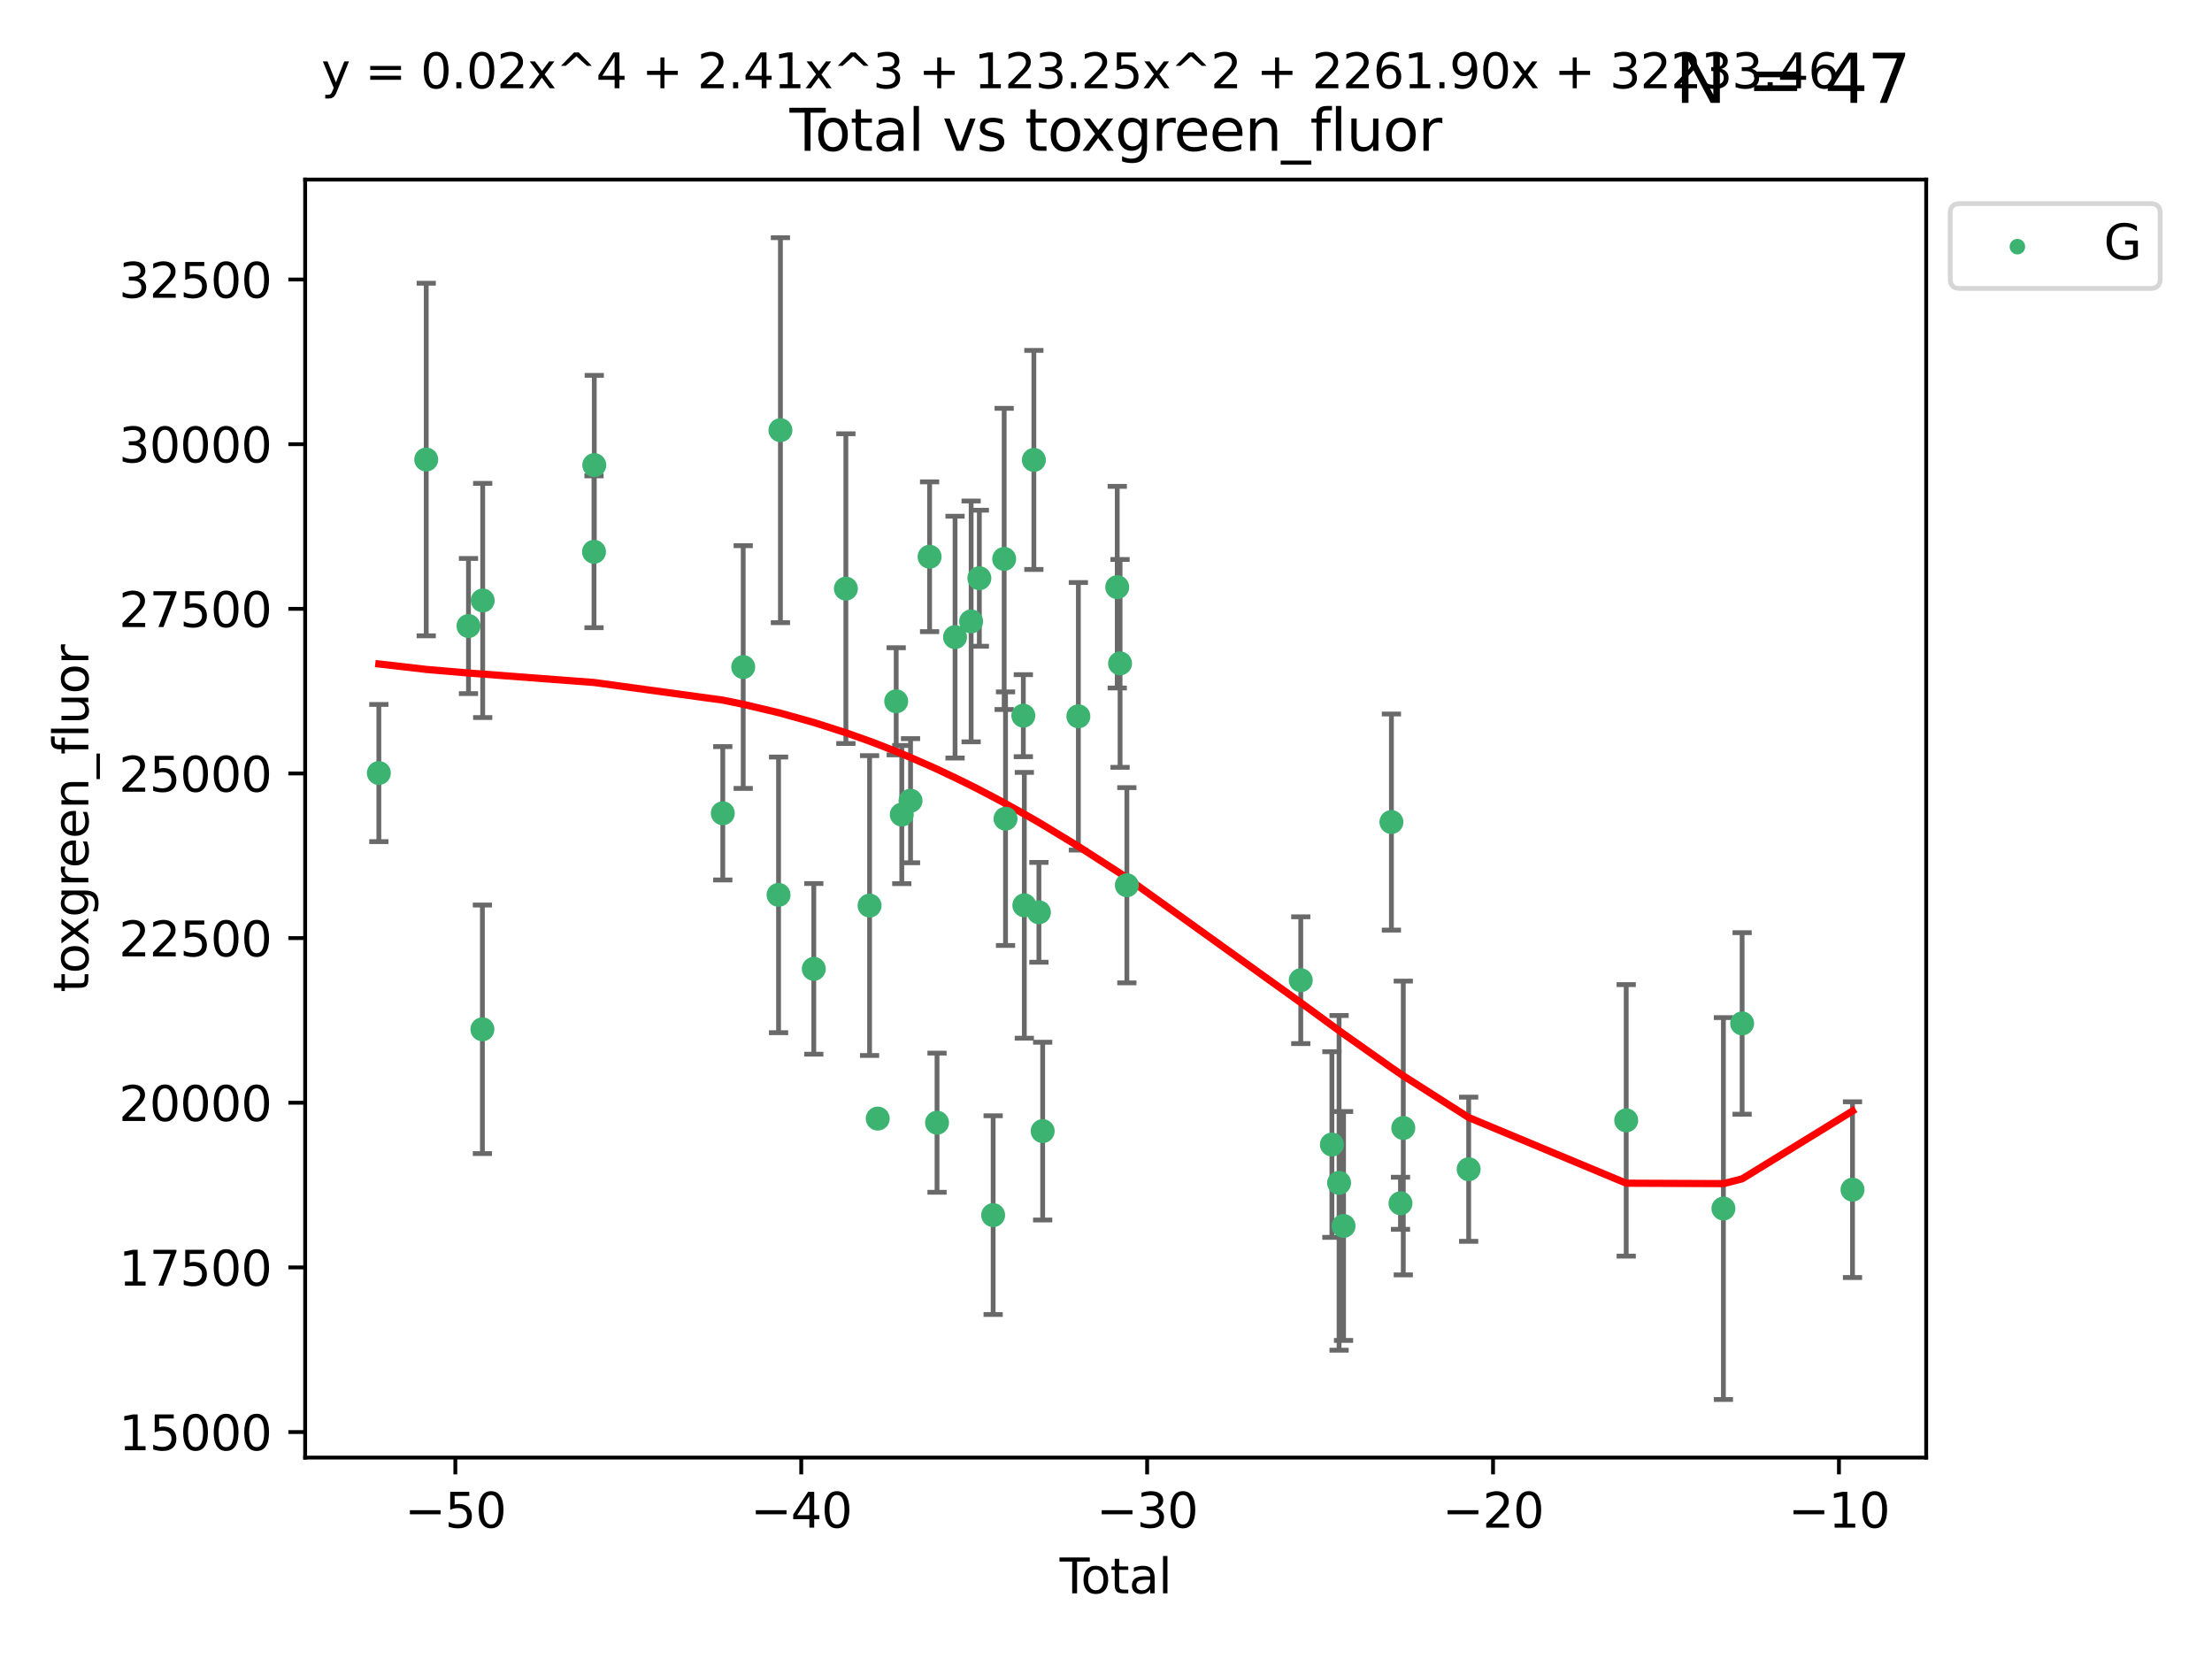<?xml version="1.0" encoding="utf-8" standalone="no"?>
<!DOCTYPE svg PUBLIC "-//W3C//DTD SVG 1.1//EN"
  "http://www.w3.org/Graphics/SVG/1.1/DTD/svg11.dtd">
<svg xmlns:xlink="http://www.w3.org/1999/xlink" width="460.8pt" height="345.6pt" viewBox="0 0 460.8 345.6" xmlns="http://www.w3.org/2000/svg" version="1.1">
 <defs>
  <style type="text/css">*{stroke-linejoin: round; stroke-linecap: butt}</style>
 </defs>
 <g id="figure_1">
  <g id="patch_1">
   <path d="M 0 345.6 
L 460.8 345.6 
L 460.8 0 
L 0 0 
z
" style="fill: #ffffff"/>
  </g>
  <g id="axes_1">
   <g id="patch_2">
    <path d="M 63.571 303.64 
L 401.26 303.64 
L 401.26 37.411 
L 63.571 37.411 
z
" style="fill: #ffffff"/>
   </g>
   <g id="PathCollection_1">
    <defs>
     <path id="ma50ea8149f" d="M 0 1.118 
C 0.297 1.118 0.581 1 0.791 0.791 
C 1 0.581 1.118 0.297 1.118 0 
C 1.118 -0.297 1 -0.581 0.791 -0.791 
C 0.581 -1 0.297 -1.118 0 -1.118 
C -0.297 -1.118 -0.581 -1 -0.791 -0.791 
C -1 -0.581 -1.118 -0.297 -1.118 0 
C -1.118 0.297 -1 0.581 -0.791 0.791 
C -0.581 1 -0.297 1.118 0 1.118 
z
" style="stroke: #3cb371"/>
    </defs>
    <g clip-path="url(#p96211903e9)">
     <use xlink:href="#ma50ea8149f" x="78.921" y="161.037" style="fill: #3cb371; stroke: #3cb371"/>
     <use xlink:href="#ma50ea8149f" x="88.792" y="95.728" style="fill: #3cb371; stroke: #3cb371"/>
     <use xlink:href="#ma50ea8149f" x="97.592" y="130.414" style="fill: #3cb371; stroke: #3cb371"/>
     <use xlink:href="#ma50ea8149f" x="100.493" y="214.422" style="fill: #3cb371; stroke: #3cb371"/>
     <use xlink:href="#ma50ea8149f" x="100.557" y="125.086" style="fill: #3cb371; stroke: #3cb371"/>
     <use xlink:href="#ma50ea8149f" x="123.743" y="114.948" style="fill: #3cb371; stroke: #3cb371"/>
     <use xlink:href="#ma50ea8149f" x="123.799" y="96.886" style="fill: #3cb371; stroke: #3cb371"/>
     <use xlink:href="#ma50ea8149f" x="150.568" y="169.42" style="fill: #3cb371; stroke: #3cb371"/>
     <use xlink:href="#ma50ea8149f" x="154.824" y="138.957" style="fill: #3cb371; stroke: #3cb371"/>
     <use xlink:href="#ma50ea8149f" x="162.188" y="186.414" style="fill: #3cb371; stroke: #3cb371"/>
     <use xlink:href="#ma50ea8149f" x="162.577" y="89.613" style="fill: #3cb371; stroke: #3cb371"/>
     <use xlink:href="#ma50ea8149f" x="169.529" y="201.831" style="fill: #3cb371; stroke: #3cb371"/>
     <use xlink:href="#ma50ea8149f" x="176.212" y="122.621" style="fill: #3cb371; stroke: #3cb371"/>
     <use xlink:href="#ma50ea8149f" x="181.15" y="188.647" style="fill: #3cb371; stroke: #3cb371"/>
     <use xlink:href="#ma50ea8149f" x="182.848" y="233.022" style="fill: #3cb371; stroke: #3cb371"/>
     <use xlink:href="#ma50ea8149f" x="186.695" y="146.093" style="fill: #3cb371; stroke: #3cb371"/>
     <use xlink:href="#ma50ea8149f" x="187.859" y="169.688" style="fill: #3cb371; stroke: #3cb371"/>
     <use xlink:href="#ma50ea8149f" x="189.682" y="166.801" style="fill: #3cb371; stroke: #3cb371"/>
     <use xlink:href="#ma50ea8149f" x="193.651" y="115.98" style="fill: #3cb371; stroke: #3cb371"/>
     <use xlink:href="#ma50ea8149f" x="195.201" y="233.877" style="fill: #3cb371; stroke: #3cb371"/>
     <use xlink:href="#ma50ea8149f" x="198.955" y="132.725" style="fill: #3cb371; stroke: #3cb371"/>
     <use xlink:href="#ma50ea8149f" x="202.304" y="129.453" style="fill: #3cb371; stroke: #3cb371"/>
     <use xlink:href="#ma50ea8149f" x="204.017" y="120.452" style="fill: #3cb371; stroke: #3cb371"/>
     <use xlink:href="#ma50ea8149f" x="206.891" y="253.132" style="fill: #3cb371; stroke: #3cb371"/>
     <use xlink:href="#ma50ea8149f" x="209.187" y="116.43" style="fill: #3cb371; stroke: #3cb371"/>
     <use xlink:href="#ma50ea8149f" x="209.47" y="170.547" style="fill: #3cb371; stroke: #3cb371"/>
     <use xlink:href="#ma50ea8149f" x="213.179" y="149.088" style="fill: #3cb371; stroke: #3cb371"/>
     <use xlink:href="#ma50ea8149f" x="213.387" y="188.593" style="fill: #3cb371; stroke: #3cb371"/>
     <use xlink:href="#ma50ea8149f" x="215.374" y="95.812" style="fill: #3cb371; stroke: #3cb371"/>
     <use xlink:href="#ma50ea8149f" x="216.424" y="190.052" style="fill: #3cb371; stroke: #3cb371"/>
     <use xlink:href="#ma50ea8149f" x="217.208" y="235.63" style="fill: #3cb371; stroke: #3cb371"/>
     <use xlink:href="#ma50ea8149f" x="224.644" y="149.22" style="fill: #3cb371; stroke: #3cb371"/>
     <use xlink:href="#ma50ea8149f" x="232.742" y="122.319" style="fill: #3cb371; stroke: #3cb371"/>
     <use xlink:href="#ma50ea8149f" x="233.33" y="138.197" style="fill: #3cb371; stroke: #3cb371"/>
     <use xlink:href="#ma50ea8149f" x="234.746" y="184.414" style="fill: #3cb371; stroke: #3cb371"/>
     <use xlink:href="#ma50ea8149f" x="270.973" y="204.194" style="fill: #3cb371; stroke: #3cb371"/>
     <use xlink:href="#ma50ea8149f" x="277.458" y="238.427" style="fill: #3cb371; stroke: #3cb371"/>
     <use xlink:href="#ma50ea8149f" x="278.954" y="246.413" style="fill: #3cb371; stroke: #3cb371"/>
     <use xlink:href="#ma50ea8149f" x="279.886" y="255.388" style="fill: #3cb371; stroke: #3cb371"/>
     <use xlink:href="#ma50ea8149f" x="289.857" y="171.247" style="fill: #3cb371; stroke: #3cb371"/>
     <use xlink:href="#ma50ea8149f" x="291.748" y="250.665" style="fill: #3cb371; stroke: #3cb371"/>
     <use xlink:href="#ma50ea8149f" x="292.33" y="234.981" style="fill: #3cb371; stroke: #3cb371"/>
     <use xlink:href="#ma50ea8149f" x="305.95" y="243.574" style="fill: #3cb371; stroke: #3cb371"/>
     <use xlink:href="#ma50ea8149f" x="338.77" y="233.391" style="fill: #3cb371; stroke: #3cb371"/>
     <use xlink:href="#ma50ea8149f" x="359.018" y="251.761" style="fill: #3cb371; stroke: #3cb371"/>
     <use xlink:href="#ma50ea8149f" x="362.916" y="213.198" style="fill: #3cb371; stroke: #3cb371"/>
     <use xlink:href="#ma50ea8149f" x="385.911" y="247.827" style="fill: #3cb371; stroke: #3cb371"/>
    </g>
   </g>
   <g id="matplotlib.axis_1">
    <g id="xtick_1">
     <g id="line2d_1">
      <defs>
       <path id="md82f33d989" d="M 0 0 
L 0 3.5 
" style="stroke: #000000; stroke-width: 0.8"/>
      </defs>
      <g>
       <use xlink:href="#md82f33d989" x="94.856" y="303.64" style="stroke: #000000; stroke-width: 0.8"/>
      </g>
     </g>
     <g id="text_1">
      <!-- −50 -->
      <g transform="translate(84.304 318.238)scale(0.1 -0.1)">
       <defs>
        <path id="DejaVuSans-2212" d="M 678 2272 
L 4684 2272 
L 4684 1741 
L 678 1741 
L 678 2272 
z
" transform="scale(0.016)"/>
        <path id="DejaVuSans-35" d="M 691 4666 
L 3169 4666 
L 3169 4134 
L 1269 4134 
L 1269 2991 
Q 1406 3038 1543 3061 
Q 1681 3084 1819 3084 
Q 2600 3084 3056 2656 
Q 3513 2228 3513 1497 
Q 3513 744 3044 326 
Q 2575 -91 1722 -91 
Q 1428 -91 1123 -41 
Q 819 9 494 109 
L 494 744 
Q 775 591 1075 516 
Q 1375 441 1709 441 
Q 2250 441 2565 725 
Q 2881 1009 2881 1497 
Q 2881 1984 2565 2268 
Q 2250 2553 1709 2553 
Q 1456 2553 1204 2497 
Q 953 2441 691 2322 
L 691 4666 
z
" transform="scale(0.016)"/>
        <path id="DejaVuSans-30" d="M 2034 4250 
Q 1547 4250 1301 3770 
Q 1056 3291 1056 2328 
Q 1056 1369 1301 889 
Q 1547 409 2034 409 
Q 2525 409 2770 889 
Q 3016 1369 3016 2328 
Q 3016 3291 2770 3770 
Q 2525 4250 2034 4250 
z
M 2034 4750 
Q 2819 4750 3233 4129 
Q 3647 3509 3647 2328 
Q 3647 1150 3233 529 
Q 2819 -91 2034 -91 
Q 1250 -91 836 529 
Q 422 1150 422 2328 
Q 422 3509 836 4129 
Q 1250 4750 2034 4750 
z
" transform="scale(0.016)"/>
       </defs>
       <use xlink:href="#DejaVuSans-2212"/>
       <use xlink:href="#DejaVuSans-35" x="83.789"/>
       <use xlink:href="#DejaVuSans-30" x="147.412"/>
      </g>
     </g>
    </g>
    <g id="xtick_2">
     <g id="line2d_2">
      <g>
       <use xlink:href="#md82f33d989" x="166.914" y="303.64" style="stroke: #000000; stroke-width: 0.8"/>
      </g>
     </g>
     <g id="text_2">
      <!-- −40 -->
      <g transform="translate(156.361 318.238)scale(0.1 -0.1)">
       <defs>
        <path id="DejaVuSans-34" d="M 2419 4116 
L 825 1625 
L 2419 1625 
L 2419 4116 
z
M 2253 4666 
L 3047 4666 
L 3047 1625 
L 3713 1625 
L 3713 1100 
L 3047 1100 
L 3047 0 
L 2419 0 
L 2419 1100 
L 313 1100 
L 313 1709 
L 2253 4666 
z
" transform="scale(0.016)"/>
       </defs>
       <use xlink:href="#DejaVuSans-2212"/>
       <use xlink:href="#DejaVuSans-34" x="83.789"/>
       <use xlink:href="#DejaVuSans-30" x="147.412"/>
      </g>
     </g>
    </g>
    <g id="xtick_3">
     <g id="line2d_3">
      <g>
       <use xlink:href="#md82f33d989" x="238.971" y="303.64" style="stroke: #000000; stroke-width: 0.8"/>
      </g>
     </g>
     <g id="text_3">
      <!-- −30 -->
      <g transform="translate(228.419 318.238)scale(0.1 -0.1)">
       <defs>
        <path id="DejaVuSans-33" d="M 2597 2516 
Q 3050 2419 3304 2112 
Q 3559 1806 3559 1356 
Q 3559 666 3084 287 
Q 2609 -91 1734 -91 
Q 1441 -91 1130 -33 
Q 819 25 488 141 
L 488 750 
Q 750 597 1062 519 
Q 1375 441 1716 441 
Q 2309 441 2620 675 
Q 2931 909 2931 1356 
Q 2931 1769 2642 2001 
Q 2353 2234 1838 2234 
L 1294 2234 
L 1294 2753 
L 1863 2753 
Q 2328 2753 2575 2939 
Q 2822 3125 2822 3475 
Q 2822 3834 2567 4026 
Q 2313 4219 1838 4219 
Q 1578 4219 1281 4162 
Q 984 4106 628 3988 
L 628 4550 
Q 988 4650 1302 4700 
Q 1616 4750 1894 4750 
Q 2613 4750 3031 4423 
Q 3450 4097 3450 3541 
Q 3450 3153 3228 2886 
Q 3006 2619 2597 2516 
z
" transform="scale(0.016)"/>
       </defs>
       <use xlink:href="#DejaVuSans-2212"/>
       <use xlink:href="#DejaVuSans-33" x="83.789"/>
       <use xlink:href="#DejaVuSans-30" x="147.412"/>
      </g>
     </g>
    </g>
    <g id="xtick_4">
     <g id="line2d_4">
      <g>
       <use xlink:href="#md82f33d989" x="311.029" y="303.64" style="stroke: #000000; stroke-width: 0.8"/>
      </g>
     </g>
     <g id="text_4">
      <!-- −20 -->
      <g transform="translate(300.476 318.238)scale(0.1 -0.1)">
       <defs>
        <path id="DejaVuSans-32" d="M 1228 531 
L 3431 531 
L 3431 0 
L 469 0 
L 469 531 
Q 828 903 1448 1529 
Q 2069 2156 2228 2338 
Q 2531 2678 2651 2914 
Q 2772 3150 2772 3378 
Q 2772 3750 2511 3984 
Q 2250 4219 1831 4219 
Q 1534 4219 1204 4116 
Q 875 4013 500 3803 
L 500 4441 
Q 881 4594 1212 4672 
Q 1544 4750 1819 4750 
Q 2544 4750 2975 4387 
Q 3406 4025 3406 3419 
Q 3406 3131 3298 2873 
Q 3191 2616 2906 2266 
Q 2828 2175 2409 1742 
Q 1991 1309 1228 531 
z
" transform="scale(0.016)"/>
       </defs>
       <use xlink:href="#DejaVuSans-2212"/>
       <use xlink:href="#DejaVuSans-32" x="83.789"/>
       <use xlink:href="#DejaVuSans-30" x="147.412"/>
      </g>
     </g>
    </g>
    <g id="xtick_5">
     <g id="line2d_5">
      <g>
       <use xlink:href="#md82f33d989" x="383.086" y="303.64" style="stroke: #000000; stroke-width: 0.8"/>
      </g>
     </g>
     <g id="text_5">
      <!-- −10 -->
      <g transform="translate(372.534 318.238)scale(0.1 -0.1)">
       <defs>
        <path id="DejaVuSans-31" d="M 794 531 
L 1825 531 
L 1825 4091 
L 703 3866 
L 703 4441 
L 1819 4666 
L 2450 4666 
L 2450 531 
L 3481 531 
L 3481 0 
L 794 0 
L 794 531 
z
" transform="scale(0.016)"/>
       </defs>
       <use xlink:href="#DejaVuSans-2212"/>
       <use xlink:href="#DejaVuSans-31" x="83.789"/>
       <use xlink:href="#DejaVuSans-30" x="147.412"/>
      </g>
     </g>
    </g>
    <g id="text_6">
     <!-- Total -->
     <g transform="translate(220.739 331.917)scale(0.1 -0.1)">
      <defs>
       <path id="DejaVuSans-54" d="M -19 4666 
L 3928 4666 
L 3928 4134 
L 2272 4134 
L 2272 0 
L 1638 0 
L 1638 4134 
L -19 4134 
L -19 4666 
z
" transform="scale(0.016)"/>
       <path id="DejaVuSans-6f" d="M 1959 3097 
Q 1497 3097 1228 2736 
Q 959 2375 959 1747 
Q 959 1119 1226 758 
Q 1494 397 1959 397 
Q 2419 397 2687 759 
Q 2956 1122 2956 1747 
Q 2956 2369 2687 2733 
Q 2419 3097 1959 3097 
z
M 1959 3584 
Q 2709 3584 3137 3096 
Q 3566 2609 3566 1747 
Q 3566 888 3137 398 
Q 2709 -91 1959 -91 
Q 1206 -91 779 398 
Q 353 888 353 1747 
Q 353 2609 779 3096 
Q 1206 3584 1959 3584 
z
" transform="scale(0.016)"/>
       <path id="DejaVuSans-74" d="M 1172 4494 
L 1172 3500 
L 2356 3500 
L 2356 3053 
L 1172 3053 
L 1172 1153 
Q 1172 725 1289 603 
Q 1406 481 1766 481 
L 2356 481 
L 2356 0 
L 1766 0 
Q 1100 0 847 248 
Q 594 497 594 1153 
L 594 3053 
L 172 3053 
L 172 3500 
L 594 3500 
L 594 4494 
L 1172 4494 
z
" transform="scale(0.016)"/>
       <path id="DejaVuSans-61" d="M 2194 1759 
Q 1497 1759 1228 1600 
Q 959 1441 959 1056 
Q 959 750 1161 570 
Q 1363 391 1709 391 
Q 2188 391 2477 730 
Q 2766 1069 2766 1631 
L 2766 1759 
L 2194 1759 
z
M 3341 1997 
L 3341 0 
L 2766 0 
L 2766 531 
Q 2569 213 2275 61 
Q 1981 -91 1556 -91 
Q 1019 -91 701 211 
Q 384 513 384 1019 
Q 384 1609 779 1909 
Q 1175 2209 1959 2209 
L 2766 2209 
L 2766 2266 
Q 2766 2663 2505 2880 
Q 2244 3097 1772 3097 
Q 1472 3097 1187 3025 
Q 903 2953 641 2809 
L 641 3341 
Q 956 3463 1253 3523 
Q 1550 3584 1831 3584 
Q 2591 3584 2966 3190 
Q 3341 2797 3341 1997 
z
" transform="scale(0.016)"/>
       <path id="DejaVuSans-6c" d="M 603 4863 
L 1178 4863 
L 1178 0 
L 603 0 
L 603 4863 
z
" transform="scale(0.016)"/>
      </defs>
      <use xlink:href="#DejaVuSans-54"/>
      <use xlink:href="#DejaVuSans-6f" x="44.084"/>
      <use xlink:href="#DejaVuSans-74" x="105.266"/>
      <use xlink:href="#DejaVuSans-61" x="144.475"/>
      <use xlink:href="#DejaVuSans-6c" x="205.754"/>
     </g>
    </g>
   </g>
   <g id="matplotlib.axis_2">
    <g id="ytick_1">
     <g id="line2d_6">
      <defs>
       <path id="m2afc1e5ae6" d="M 0 0 
L -3.5 0 
" style="stroke: #000000; stroke-width: 0.8"/>
      </defs>
      <g>
       <use xlink:href="#m2afc1e5ae6" x="63.571" y="298.319" style="stroke: #000000; stroke-width: 0.8"/>
      </g>
     </g>
     <g id="text_7">
      <!-- 15000 -->
      <g transform="translate(24.759 302.118)scale(0.1 -0.1)">
       <use xlink:href="#DejaVuSans-31"/>
       <use xlink:href="#DejaVuSans-35" x="63.623"/>
       <use xlink:href="#DejaVuSans-30" x="127.246"/>
       <use xlink:href="#DejaVuSans-30" x="190.869"/>
       <use xlink:href="#DejaVuSans-30" x="254.492"/>
      </g>
     </g>
    </g>
    <g id="ytick_2">
     <g id="line2d_7">
      <g>
       <use xlink:href="#m2afc1e5ae6" x="63.571" y="264.021" style="stroke: #000000; stroke-width: 0.8"/>
      </g>
     </g>
     <g id="text_8">
      <!-- 17500 -->
      <g transform="translate(24.759 267.82)scale(0.1 -0.1)">
       <defs>
        <path id="DejaVuSans-37" d="M 525 4666 
L 3525 4666 
L 3525 4397 
L 1831 0 
L 1172 0 
L 2766 4134 
L 525 4134 
L 525 4666 
z
" transform="scale(0.016)"/>
       </defs>
       <use xlink:href="#DejaVuSans-31"/>
       <use xlink:href="#DejaVuSans-37" x="63.623"/>
       <use xlink:href="#DejaVuSans-35" x="127.246"/>
       <use xlink:href="#DejaVuSans-30" x="190.869"/>
       <use xlink:href="#DejaVuSans-30" x="254.492"/>
      </g>
     </g>
    </g>
    <g id="ytick_3">
     <g id="line2d_8">
      <g>
       <use xlink:href="#m2afc1e5ae6" x="63.571" y="229.722" style="stroke: #000000; stroke-width: 0.8"/>
      </g>
     </g>
     <g id="text_9">
      <!-- 20000 -->
      <g transform="translate(24.759 233.522)scale(0.1 -0.1)">
       <use xlink:href="#DejaVuSans-32"/>
       <use xlink:href="#DejaVuSans-30" x="63.623"/>
       <use xlink:href="#DejaVuSans-30" x="127.246"/>
       <use xlink:href="#DejaVuSans-30" x="190.869"/>
       <use xlink:href="#DejaVuSans-30" x="254.492"/>
      </g>
     </g>
    </g>
    <g id="ytick_4">
     <g id="line2d_9">
      <g>
       <use xlink:href="#m2afc1e5ae6" x="63.571" y="195.424" style="stroke: #000000; stroke-width: 0.8"/>
      </g>
     </g>
     <g id="text_10">
      <!-- 22500 -->
      <g transform="translate(24.759 199.223)scale(0.1 -0.1)">
       <use xlink:href="#DejaVuSans-32"/>
       <use xlink:href="#DejaVuSans-32" x="63.623"/>
       <use xlink:href="#DejaVuSans-35" x="127.246"/>
       <use xlink:href="#DejaVuSans-30" x="190.869"/>
       <use xlink:href="#DejaVuSans-30" x="254.492"/>
      </g>
     </g>
    </g>
    <g id="ytick_5">
     <g id="line2d_10">
      <g>
       <use xlink:href="#m2afc1e5ae6" x="63.571" y="161.126" style="stroke: #000000; stroke-width: 0.8"/>
      </g>
     </g>
     <g id="text_11">
      <!-- 25000 -->
      <g transform="translate(24.759 164.925)scale(0.1 -0.1)">
       <use xlink:href="#DejaVuSans-32"/>
       <use xlink:href="#DejaVuSans-35" x="63.623"/>
       <use xlink:href="#DejaVuSans-30" x="127.246"/>
       <use xlink:href="#DejaVuSans-30" x="190.869"/>
       <use xlink:href="#DejaVuSans-30" x="254.492"/>
      </g>
     </g>
    </g>
    <g id="ytick_6">
     <g id="line2d_11">
      <g>
       <use xlink:href="#m2afc1e5ae6" x="63.571" y="126.828" style="stroke: #000000; stroke-width: 0.8"/>
      </g>
     </g>
     <g id="text_12">
      <!-- 27500 -->
      <g transform="translate(24.759 130.627)scale(0.1 -0.1)">
       <use xlink:href="#DejaVuSans-32"/>
       <use xlink:href="#DejaVuSans-37" x="63.623"/>
       <use xlink:href="#DejaVuSans-35" x="127.246"/>
       <use xlink:href="#DejaVuSans-30" x="190.869"/>
       <use xlink:href="#DejaVuSans-30" x="254.492"/>
      </g>
     </g>
    </g>
    <g id="ytick_7">
     <g id="line2d_12">
      <g>
       <use xlink:href="#m2afc1e5ae6" x="63.571" y="92.53" style="stroke: #000000; stroke-width: 0.8"/>
      </g>
     </g>
     <g id="text_13">
      <!-- 30000 -->
      <g transform="translate(24.759 96.329)scale(0.1 -0.1)">
       <use xlink:href="#DejaVuSans-33"/>
       <use xlink:href="#DejaVuSans-30" x="63.623"/>
       <use xlink:href="#DejaVuSans-30" x="127.246"/>
       <use xlink:href="#DejaVuSans-30" x="190.869"/>
       <use xlink:href="#DejaVuSans-30" x="254.492"/>
      </g>
     </g>
    </g>
    <g id="ytick_8">
     <g id="line2d_13">
      <g>
       <use xlink:href="#m2afc1e5ae6" x="63.571" y="58.231" style="stroke: #000000; stroke-width: 0.8"/>
      </g>
     </g>
     <g id="text_14">
      <!-- 32500 -->
      <g transform="translate(24.759 62.031)scale(0.1 -0.1)">
       <use xlink:href="#DejaVuSans-33"/>
       <use xlink:href="#DejaVuSans-32" x="63.623"/>
       <use xlink:href="#DejaVuSans-35" x="127.246"/>
       <use xlink:href="#DejaVuSans-30" x="190.869"/>
       <use xlink:href="#DejaVuSans-30" x="254.492"/>
      </g>
     </g>
    </g>
    <g id="text_15">
     <!-- toxgreen_fluor -->
     <g transform="translate(18.401 206.72)rotate(-90)scale(0.1 -0.1)">
      <defs>
       <path id="DejaVuSans-78" d="M 3513 3500 
L 2247 1797 
L 3578 0 
L 2900 0 
L 1881 1375 
L 863 0 
L 184 0 
L 1544 1831 
L 300 3500 
L 978 3500 
L 1906 2253 
L 2834 3500 
L 3513 3500 
z
" transform="scale(0.016)"/>
       <path id="DejaVuSans-67" d="M 2906 1791 
Q 2906 2416 2648 2759 
Q 2391 3103 1925 3103 
Q 1463 3103 1205 2759 
Q 947 2416 947 1791 
Q 947 1169 1205 825 
Q 1463 481 1925 481 
Q 2391 481 2648 825 
Q 2906 1169 2906 1791 
z
M 3481 434 
Q 3481 -459 3084 -895 
Q 2688 -1331 1869 -1331 
Q 1566 -1331 1297 -1286 
Q 1028 -1241 775 -1147 
L 775 -588 
Q 1028 -725 1275 -790 
Q 1522 -856 1778 -856 
Q 2344 -856 2625 -561 
Q 2906 -266 2906 331 
L 2906 616 
Q 2728 306 2450 153 
Q 2172 0 1784 0 
Q 1141 0 747 490 
Q 353 981 353 1791 
Q 353 2603 747 3093 
Q 1141 3584 1784 3584 
Q 2172 3584 2450 3431 
Q 2728 3278 2906 2969 
L 2906 3500 
L 3481 3500 
L 3481 434 
z
" transform="scale(0.016)"/>
       <path id="DejaVuSans-72" d="M 2631 2963 
Q 2534 3019 2420 3045 
Q 2306 3072 2169 3072 
Q 1681 3072 1420 2755 
Q 1159 2438 1159 1844 
L 1159 0 
L 581 0 
L 581 3500 
L 1159 3500 
L 1159 2956 
Q 1341 3275 1631 3429 
Q 1922 3584 2338 3584 
Q 2397 3584 2469 3576 
Q 2541 3569 2628 3553 
L 2631 2963 
z
" transform="scale(0.016)"/>
       <path id="DejaVuSans-65" d="M 3597 1894 
L 3597 1613 
L 953 1613 
Q 991 1019 1311 708 
Q 1631 397 2203 397 
Q 2534 397 2845 478 
Q 3156 559 3463 722 
L 3463 178 
Q 3153 47 2828 -22 
Q 2503 -91 2169 -91 
Q 1331 -91 842 396 
Q 353 884 353 1716 
Q 353 2575 817 3079 
Q 1281 3584 2069 3584 
Q 2775 3584 3186 3129 
Q 3597 2675 3597 1894 
z
M 3022 2063 
Q 3016 2534 2758 2815 
Q 2500 3097 2075 3097 
Q 1594 3097 1305 2825 
Q 1016 2553 972 2059 
L 3022 2063 
z
" transform="scale(0.016)"/>
       <path id="DejaVuSans-6e" d="M 3513 2113 
L 3513 0 
L 2938 0 
L 2938 2094 
Q 2938 2591 2744 2837 
Q 2550 3084 2163 3084 
Q 1697 3084 1428 2787 
Q 1159 2491 1159 1978 
L 1159 0 
L 581 0 
L 581 3500 
L 1159 3500 
L 1159 2956 
Q 1366 3272 1645 3428 
Q 1925 3584 2291 3584 
Q 2894 3584 3203 3211 
Q 3513 2838 3513 2113 
z
" transform="scale(0.016)"/>
       <path id="DejaVuSans-5f" d="M 3263 -1063 
L 3263 -1509 
L -63 -1509 
L -63 -1063 
L 3263 -1063 
z
" transform="scale(0.016)"/>
       <path id="DejaVuSans-66" d="M 2375 4863 
L 2375 4384 
L 1825 4384 
Q 1516 4384 1395 4259 
Q 1275 4134 1275 3809 
L 1275 3500 
L 2222 3500 
L 2222 3053 
L 1275 3053 
L 1275 0 
L 697 0 
L 697 3053 
L 147 3053 
L 147 3500 
L 697 3500 
L 697 3744 
Q 697 4328 969 4595 
Q 1241 4863 1831 4863 
L 2375 4863 
z
" transform="scale(0.016)"/>
       <path id="DejaVuSans-75" d="M 544 1381 
L 544 3500 
L 1119 3500 
L 1119 1403 
Q 1119 906 1312 657 
Q 1506 409 1894 409 
Q 2359 409 2629 706 
Q 2900 1003 2900 1516 
L 2900 3500 
L 3475 3500 
L 3475 0 
L 2900 0 
L 2900 538 
Q 2691 219 2414 64 
Q 2138 -91 1772 -91 
Q 1169 -91 856 284 
Q 544 659 544 1381 
z
M 1991 3584 
L 1991 3584 
z
" transform="scale(0.016)"/>
      </defs>
      <use xlink:href="#DejaVuSans-74"/>
      <use xlink:href="#DejaVuSans-6f" x="39.209"/>
      <use xlink:href="#DejaVuSans-78" x="97.266"/>
      <use xlink:href="#DejaVuSans-67" x="156.445"/>
      <use xlink:href="#DejaVuSans-72" x="219.922"/>
      <use xlink:href="#DejaVuSans-65" x="258.785"/>
      <use xlink:href="#DejaVuSans-65" x="320.309"/>
      <use xlink:href="#DejaVuSans-6e" x="381.832"/>
      <use xlink:href="#DejaVuSans-5f" x="445.211"/>
      <use xlink:href="#DejaVuSans-66" x="495.211"/>
      <use xlink:href="#DejaVuSans-6c" x="530.416"/>
      <use xlink:href="#DejaVuSans-75" x="558.199"/>
      <use xlink:href="#DejaVuSans-6f" x="621.578"/>
      <use xlink:href="#DejaVuSans-72" x="682.76"/>
     </g>
    </g>
   </g>
   <g id="LineCollection_1">
    <path d="M 78.921 175.325 
L 78.921 146.749 
" clip-path="url(#p96211903e9)" style="fill: none; stroke: #696969"/>
    <path d="M 88.792 132.454 
L 88.792 59.001 
" clip-path="url(#p96211903e9)" style="fill: none; stroke: #696969"/>
    <path d="M 97.592 144.492 
L 97.592 116.337 
" clip-path="url(#p96211903e9)" style="fill: none; stroke: #696969"/>
    <path d="M 100.493 240.309 
L 100.493 188.536 
" clip-path="url(#p96211903e9)" style="fill: none; stroke: #696969"/>
    <path d="M 100.557 149.474 
L 100.557 100.697 
" clip-path="url(#p96211903e9)" style="fill: none; stroke: #696969"/>
    <path d="M 123.743 130.762 
L 123.743 99.134 
" clip-path="url(#p96211903e9)" style="fill: none; stroke: #696969"/>
    <path d="M 123.799 115.578 
L 123.799 78.194 
" clip-path="url(#p96211903e9)" style="fill: none; stroke: #696969"/>
    <path d="M 150.568 183.314 
L 150.568 155.527 
" clip-path="url(#p96211903e9)" style="fill: none; stroke: #696969"/>
    <path d="M 154.824 164.24 
L 154.824 113.674 
" clip-path="url(#p96211903e9)" style="fill: none; stroke: #696969"/>
    <path d="M 162.188 215.126 
L 162.188 157.702 
" clip-path="url(#p96211903e9)" style="fill: none; stroke: #696969"/>
    <path d="M 162.577 129.714 
L 162.577 49.513 
" clip-path="url(#p96211903e9)" style="fill: none; stroke: #696969"/>
    <path d="M 169.529 219.606 
L 169.529 184.055 
" clip-path="url(#p96211903e9)" style="fill: none; stroke: #696969"/>
    <path d="M 176.212 154.886 
L 176.212 90.356 
" clip-path="url(#p96211903e9)" style="fill: none; stroke: #696969"/>
    <path d="M 181.15 219.875 
L 181.15 157.419 
" clip-path="url(#p96211903e9)" style="fill: none; stroke: #696969"/>
    <path d="M 182.848 234.048 
L 182.848 231.995 
" clip-path="url(#p96211903e9)" style="fill: none; stroke: #696969"/>
    <path d="M 186.695 157.25 
L 186.695 134.935 
" clip-path="url(#p96211903e9)" style="fill: none; stroke: #696969"/>
    <path d="M 187.859 184.08 
L 187.859 155.296 
" clip-path="url(#p96211903e9)" style="fill: none; stroke: #696969"/>
    <path d="M 189.682 179.732 
L 189.682 153.87 
" clip-path="url(#p96211903e9)" style="fill: none; stroke: #696969"/>
    <path d="M 193.651 131.58 
L 193.651 100.381 
" clip-path="url(#p96211903e9)" style="fill: none; stroke: #696969"/>
    <path d="M 195.201 248.371 
L 195.201 219.383 
" clip-path="url(#p96211903e9)" style="fill: none; stroke: #696969"/>
    <path d="M 198.955 157.913 
L 198.955 107.537 
" clip-path="url(#p96211903e9)" style="fill: none; stroke: #696969"/>
    <path d="M 202.304 154.542 
L 202.304 104.365 
" clip-path="url(#p96211903e9)" style="fill: none; stroke: #696969"/>
    <path d="M 204.017 134.621 
L 204.017 106.283 
" clip-path="url(#p96211903e9)" style="fill: none; stroke: #696969"/>
    <path d="M 206.891 273.834 
L 206.891 232.43 
" clip-path="url(#p96211903e9)" style="fill: none; stroke: #696969"/>
    <path d="M 209.187 147.8 
L 209.187 85.06 
" clip-path="url(#p96211903e9)" style="fill: none; stroke: #696969"/>
    <path d="M 209.47 196.96 
L 209.47 144.135 
" clip-path="url(#p96211903e9)" style="fill: none; stroke: #696969"/>
    <path d="M 213.179 157.63 
L 213.179 140.545 
" clip-path="url(#p96211903e9)" style="fill: none; stroke: #696969"/>
    <path d="M 213.387 216.278 
L 213.387 160.908 
" clip-path="url(#p96211903e9)" style="fill: none; stroke: #696969"/>
    <path d="M 215.374 118.628 
L 215.374 72.997 
" clip-path="url(#p96211903e9)" style="fill: none; stroke: #696969"/>
    <path d="M 216.424 200.449 
L 216.424 179.656 
" clip-path="url(#p96211903e9)" style="fill: none; stroke: #696969"/>
    <path d="M 217.208 254.143 
L 217.208 217.118 
" clip-path="url(#p96211903e9)" style="fill: none; stroke: #696969"/>
    <path d="M 224.644 177.088 
L 224.644 121.351 
" clip-path="url(#p96211903e9)" style="fill: none; stroke: #696969"/>
    <path d="M 232.742 143.323 
L 232.742 101.316 
" clip-path="url(#p96211903e9)" style="fill: none; stroke: #696969"/>
    <path d="M 233.33 159.845 
L 233.33 116.549 
" clip-path="url(#p96211903e9)" style="fill: none; stroke: #696969"/>
    <path d="M 234.746 204.748 
L 234.746 164.079 
" clip-path="url(#p96211903e9)" style="fill: none; stroke: #696969"/>
    <path d="M 270.973 217.398 
L 270.973 190.989 
" clip-path="url(#p96211903e9)" style="fill: none; stroke: #696969"/>
    <path d="M 277.458 257.764 
L 277.458 219.089 
" clip-path="url(#p96211903e9)" style="fill: none; stroke: #696969"/>
    <path d="M 278.954 281.274 
L 278.954 211.552 
" clip-path="url(#p96211903e9)" style="fill: none; stroke: #696969"/>
    <path d="M 279.886 279.231 
L 279.886 231.545 
" clip-path="url(#p96211903e9)" style="fill: none; stroke: #696969"/>
    <path d="M 289.857 193.758 
L 289.857 148.737 
" clip-path="url(#p96211903e9)" style="fill: none; stroke: #696969"/>
    <path d="M 291.748 256.088 
L 291.748 245.241 
" clip-path="url(#p96211903e9)" style="fill: none; stroke: #696969"/>
    <path d="M 292.33 265.581 
L 292.33 204.38 
" clip-path="url(#p96211903e9)" style="fill: none; stroke: #696969"/>
    <path d="M 305.95 258.59 
L 305.95 228.557 
" clip-path="url(#p96211903e9)" style="fill: none; stroke: #696969"/>
    <path d="M 338.77 261.673 
L 338.77 205.11 
" clip-path="url(#p96211903e9)" style="fill: none; stroke: #696969"/>
    <path d="M 359.018 291.539 
L 359.018 211.984 
" clip-path="url(#p96211903e9)" style="fill: none; stroke: #696969"/>
    <path d="M 362.916 232.108 
L 362.916 194.288 
" clip-path="url(#p96211903e9)" style="fill: none; stroke: #696969"/>
    <path d="M 385.911 266.135 
L 385.911 229.519 
" clip-path="url(#p96211903e9)" style="fill: none; stroke: #696969"/>
   </g>
   <g id="line2d_14">
    <defs>
     <path id="me9cb17944d" d="M 2 0 
L -2 -0 
" style="stroke: #696969"/>
    </defs>
    <g clip-path="url(#p96211903e9)">
     <use xlink:href="#me9cb17944d" x="78.921" y="175.325" style="fill: #696969; stroke: #696969"/>
     <use xlink:href="#me9cb17944d" x="88.792" y="132.454" style="fill: #696969; stroke: #696969"/>
     <use xlink:href="#me9cb17944d" x="97.592" y="144.492" style="fill: #696969; stroke: #696969"/>
     <use xlink:href="#me9cb17944d" x="100.493" y="240.309" style="fill: #696969; stroke: #696969"/>
     <use xlink:href="#me9cb17944d" x="100.557" y="149.474" style="fill: #696969; stroke: #696969"/>
     <use xlink:href="#me9cb17944d" x="123.743" y="130.762" style="fill: #696969; stroke: #696969"/>
     <use xlink:href="#me9cb17944d" x="123.799" y="115.578" style="fill: #696969; stroke: #696969"/>
     <use xlink:href="#me9cb17944d" x="150.568" y="183.314" style="fill: #696969; stroke: #696969"/>
     <use xlink:href="#me9cb17944d" x="154.824" y="164.24" style="fill: #696969; stroke: #696969"/>
     <use xlink:href="#me9cb17944d" x="162.188" y="215.126" style="fill: #696969; stroke: #696969"/>
     <use xlink:href="#me9cb17944d" x="162.577" y="129.714" style="fill: #696969; stroke: #696969"/>
     <use xlink:href="#me9cb17944d" x="169.529" y="219.606" style="fill: #696969; stroke: #696969"/>
     <use xlink:href="#me9cb17944d" x="176.212" y="154.886" style="fill: #696969; stroke: #696969"/>
     <use xlink:href="#me9cb17944d" x="181.15" y="219.875" style="fill: #696969; stroke: #696969"/>
     <use xlink:href="#me9cb17944d" x="182.848" y="234.048" style="fill: #696969; stroke: #696969"/>
     <use xlink:href="#me9cb17944d" x="186.695" y="157.25" style="fill: #696969; stroke: #696969"/>
     <use xlink:href="#me9cb17944d" x="187.859" y="184.08" style="fill: #696969; stroke: #696969"/>
     <use xlink:href="#me9cb17944d" x="189.682" y="179.732" style="fill: #696969; stroke: #696969"/>
     <use xlink:href="#me9cb17944d" x="193.651" y="131.58" style="fill: #696969; stroke: #696969"/>
     <use xlink:href="#me9cb17944d" x="195.201" y="248.371" style="fill: #696969; stroke: #696969"/>
     <use xlink:href="#me9cb17944d" x="198.955" y="157.913" style="fill: #696969; stroke: #696969"/>
     <use xlink:href="#me9cb17944d" x="202.304" y="154.542" style="fill: #696969; stroke: #696969"/>
     <use xlink:href="#me9cb17944d" x="204.017" y="134.621" style="fill: #696969; stroke: #696969"/>
     <use xlink:href="#me9cb17944d" x="206.891" y="273.834" style="fill: #696969; stroke: #696969"/>
     <use xlink:href="#me9cb17944d" x="209.187" y="147.8" style="fill: #696969; stroke: #696969"/>
     <use xlink:href="#me9cb17944d" x="209.47" y="196.96" style="fill: #696969; stroke: #696969"/>
     <use xlink:href="#me9cb17944d" x="213.179" y="157.63" style="fill: #696969; stroke: #696969"/>
     <use xlink:href="#me9cb17944d" x="213.387" y="216.278" style="fill: #696969; stroke: #696969"/>
     <use xlink:href="#me9cb17944d" x="215.374" y="118.628" style="fill: #696969; stroke: #696969"/>
     <use xlink:href="#me9cb17944d" x="216.424" y="200.449" style="fill: #696969; stroke: #696969"/>
     <use xlink:href="#me9cb17944d" x="217.208" y="254.143" style="fill: #696969; stroke: #696969"/>
     <use xlink:href="#me9cb17944d" x="224.644" y="177.088" style="fill: #696969; stroke: #696969"/>
     <use xlink:href="#me9cb17944d" x="232.742" y="143.323" style="fill: #696969; stroke: #696969"/>
     <use xlink:href="#me9cb17944d" x="233.33" y="159.845" style="fill: #696969; stroke: #696969"/>
     <use xlink:href="#me9cb17944d" x="234.746" y="204.748" style="fill: #696969; stroke: #696969"/>
     <use xlink:href="#me9cb17944d" x="270.973" y="217.398" style="fill: #696969; stroke: #696969"/>
     <use xlink:href="#me9cb17944d" x="277.458" y="257.764" style="fill: #696969; stroke: #696969"/>
     <use xlink:href="#me9cb17944d" x="278.954" y="281.274" style="fill: #696969; stroke: #696969"/>
     <use xlink:href="#me9cb17944d" x="279.886" y="279.231" style="fill: #696969; stroke: #696969"/>
     <use xlink:href="#me9cb17944d" x="289.857" y="193.758" style="fill: #696969; stroke: #696969"/>
     <use xlink:href="#me9cb17944d" x="291.748" y="256.088" style="fill: #696969; stroke: #696969"/>
     <use xlink:href="#me9cb17944d" x="292.33" y="265.581" style="fill: #696969; stroke: #696969"/>
     <use xlink:href="#me9cb17944d" x="305.95" y="258.59" style="fill: #696969; stroke: #696969"/>
     <use xlink:href="#me9cb17944d" x="338.77" y="261.673" style="fill: #696969; stroke: #696969"/>
     <use xlink:href="#me9cb17944d" x="359.018" y="291.539" style="fill: #696969; stroke: #696969"/>
     <use xlink:href="#me9cb17944d" x="362.916" y="232.108" style="fill: #696969; stroke: #696969"/>
     <use xlink:href="#me9cb17944d" x="385.911" y="266.135" style="fill: #696969; stroke: #696969"/>
    </g>
   </g>
   <g id="line2d_15">
    <g clip-path="url(#p96211903e9)">
     <use xlink:href="#me9cb17944d" x="78.921" y="146.749" style="fill: #696969; stroke: #696969"/>
     <use xlink:href="#me9cb17944d" x="88.792" y="59.001" style="fill: #696969; stroke: #696969"/>
     <use xlink:href="#me9cb17944d" x="97.592" y="116.337" style="fill: #696969; stroke: #696969"/>
     <use xlink:href="#me9cb17944d" x="100.493" y="188.536" style="fill: #696969; stroke: #696969"/>
     <use xlink:href="#me9cb17944d" x="100.557" y="100.697" style="fill: #696969; stroke: #696969"/>
     <use xlink:href="#me9cb17944d" x="123.743" y="99.134" style="fill: #696969; stroke: #696969"/>
     <use xlink:href="#me9cb17944d" x="123.799" y="78.194" style="fill: #696969; stroke: #696969"/>
     <use xlink:href="#me9cb17944d" x="150.568" y="155.527" style="fill: #696969; stroke: #696969"/>
     <use xlink:href="#me9cb17944d" x="154.824" y="113.674" style="fill: #696969; stroke: #696969"/>
     <use xlink:href="#me9cb17944d" x="162.188" y="157.702" style="fill: #696969; stroke: #696969"/>
     <use xlink:href="#me9cb17944d" x="162.577" y="49.513" style="fill: #696969; stroke: #696969"/>
     <use xlink:href="#me9cb17944d" x="169.529" y="184.055" style="fill: #696969; stroke: #696969"/>
     <use xlink:href="#me9cb17944d" x="176.212" y="90.356" style="fill: #696969; stroke: #696969"/>
     <use xlink:href="#me9cb17944d" x="181.15" y="157.419" style="fill: #696969; stroke: #696969"/>
     <use xlink:href="#me9cb17944d" x="182.848" y="231.995" style="fill: #696969; stroke: #696969"/>
     <use xlink:href="#me9cb17944d" x="186.695" y="134.935" style="fill: #696969; stroke: #696969"/>
     <use xlink:href="#me9cb17944d" x="187.859" y="155.296" style="fill: #696969; stroke: #696969"/>
     <use xlink:href="#me9cb17944d" x="189.682" y="153.87" style="fill: #696969; stroke: #696969"/>
     <use xlink:href="#me9cb17944d" x="193.651" y="100.381" style="fill: #696969; stroke: #696969"/>
     <use xlink:href="#me9cb17944d" x="195.201" y="219.383" style="fill: #696969; stroke: #696969"/>
     <use xlink:href="#me9cb17944d" x="198.955" y="107.537" style="fill: #696969; stroke: #696969"/>
     <use xlink:href="#me9cb17944d" x="202.304" y="104.365" style="fill: #696969; stroke: #696969"/>
     <use xlink:href="#me9cb17944d" x="204.017" y="106.283" style="fill: #696969; stroke: #696969"/>
     <use xlink:href="#me9cb17944d" x="206.891" y="232.43" style="fill: #696969; stroke: #696969"/>
     <use xlink:href="#me9cb17944d" x="209.187" y="85.06" style="fill: #696969; stroke: #696969"/>
     <use xlink:href="#me9cb17944d" x="209.47" y="144.135" style="fill: #696969; stroke: #696969"/>
     <use xlink:href="#me9cb17944d" x="213.179" y="140.545" style="fill: #696969; stroke: #696969"/>
     <use xlink:href="#me9cb17944d" x="213.387" y="160.908" style="fill: #696969; stroke: #696969"/>
     <use xlink:href="#me9cb17944d" x="215.374" y="72.997" style="fill: #696969; stroke: #696969"/>
     <use xlink:href="#me9cb17944d" x="216.424" y="179.656" style="fill: #696969; stroke: #696969"/>
     <use xlink:href="#me9cb17944d" x="217.208" y="217.118" style="fill: #696969; stroke: #696969"/>
     <use xlink:href="#me9cb17944d" x="224.644" y="121.351" style="fill: #696969; stroke: #696969"/>
     <use xlink:href="#me9cb17944d" x="232.742" y="101.316" style="fill: #696969; stroke: #696969"/>
     <use xlink:href="#me9cb17944d" x="233.33" y="116.549" style="fill: #696969; stroke: #696969"/>
     <use xlink:href="#me9cb17944d" x="234.746" y="164.079" style="fill: #696969; stroke: #696969"/>
     <use xlink:href="#me9cb17944d" x="270.973" y="190.989" style="fill: #696969; stroke: #696969"/>
     <use xlink:href="#me9cb17944d" x="277.458" y="219.089" style="fill: #696969; stroke: #696969"/>
     <use xlink:href="#me9cb17944d" x="278.954" y="211.552" style="fill: #696969; stroke: #696969"/>
     <use xlink:href="#me9cb17944d" x="279.886" y="231.545" style="fill: #696969; stroke: #696969"/>
     <use xlink:href="#me9cb17944d" x="289.857" y="148.737" style="fill: #696969; stroke: #696969"/>
     <use xlink:href="#me9cb17944d" x="291.748" y="245.241" style="fill: #696969; stroke: #696969"/>
     <use xlink:href="#me9cb17944d" x="292.33" y="204.38" style="fill: #696969; stroke: #696969"/>
     <use xlink:href="#me9cb17944d" x="305.95" y="228.557" style="fill: #696969; stroke: #696969"/>
     <use xlink:href="#me9cb17944d" x="338.77" y="205.11" style="fill: #696969; stroke: #696969"/>
     <use xlink:href="#me9cb17944d" x="359.018" y="211.984" style="fill: #696969; stroke: #696969"/>
     <use xlink:href="#me9cb17944d" x="362.916" y="194.288" style="fill: #696969; stroke: #696969"/>
     <use xlink:href="#me9cb17944d" x="385.911" y="229.519" style="fill: #696969; stroke: #696969"/>
    </g>
   </g>
   <g id="line2d_16">
    <path d="M 78.921 138.315 
L 88.792 139.452 
L 97.592 140.203 
L 100.493 140.419 
L 100.557 140.424 
L 123.743 142.174 
L 123.799 142.179 
L 150.568 145.848 
L 154.824 146.721 
L 162.188 148.461 
L 162.577 148.561 
L 169.529 150.503 
L 176.212 152.642 
L 181.15 154.4 
L 182.848 155.04 
L 186.695 156.556 
L 187.859 157.033 
L 189.682 157.797 
L 193.651 159.533 
L 195.201 160.237 
L 198.955 162.005 
L 202.304 163.655 
L 204.017 164.525 
L 206.891 166.025 
L 209.187 167.257 
L 209.47 167.411 
L 213.179 169.472 
L 213.387 169.59 
L 215.374 170.728 
L 216.424 171.338 
L 217.208 171.798 
L 224.644 176.314 
L 232.742 181.535 
L 233.33 181.925 
L 234.746 182.871 
L 270.973 208.866 
L 277.458 213.613 
L 278.954 214.698 
L 279.886 215.372 
L 289.857 222.42 
L 291.748 223.714 
L 292.33 224.109 
L 305.95 232.796 
L 338.77 246.483 
L 359.018 246.569 
L 362.916 245.579 
L 385.911 231.443 
" clip-path="url(#p96211903e9)" style="fill: none; stroke: #ff0000; stroke-width: 1.5; stroke-linecap: square"/>
   </g>
   <g id="line2d_17">
    <defs>
     <path id="m516f11c565" d="M 0 2 
C 0.53 2 1.039 1.789 1.414 1.414 
C 1.789 1.039 2 0.53 2 0 
C 2 -0.53 1.789 -1.039 1.414 -1.414 
C 1.039 -1.789 0.53 -2 0 -2 
C -0.53 -2 -1.039 -1.789 -1.414 -1.414 
C -1.789 -1.039 -2 -0.53 -2 0 
C -2 0.53 -1.789 1.039 -1.414 1.414 
C -1.039 1.789 -0.53 2 0 2 
z
" style="stroke: #3cb371"/>
    </defs>
    <g clip-path="url(#p96211903e9)">
     <use xlink:href="#m516f11c565" x="78.921" y="161.037" style="fill: #3cb371; stroke: #3cb371"/>
     <use xlink:href="#m516f11c565" x="88.792" y="95.728" style="fill: #3cb371; stroke: #3cb371"/>
     <use xlink:href="#m516f11c565" x="97.592" y="130.414" style="fill: #3cb371; stroke: #3cb371"/>
     <use xlink:href="#m516f11c565" x="100.493" y="214.422" style="fill: #3cb371; stroke: #3cb371"/>
     <use xlink:href="#m516f11c565" x="100.557" y="125.086" style="fill: #3cb371; stroke: #3cb371"/>
     <use xlink:href="#m516f11c565" x="123.743" y="114.948" style="fill: #3cb371; stroke: #3cb371"/>
     <use xlink:href="#m516f11c565" x="123.799" y="96.886" style="fill: #3cb371; stroke: #3cb371"/>
     <use xlink:href="#m516f11c565" x="150.568" y="169.42" style="fill: #3cb371; stroke: #3cb371"/>
     <use xlink:href="#m516f11c565" x="154.824" y="138.957" style="fill: #3cb371; stroke: #3cb371"/>
     <use xlink:href="#m516f11c565" x="162.188" y="186.414" style="fill: #3cb371; stroke: #3cb371"/>
     <use xlink:href="#m516f11c565" x="162.577" y="89.613" style="fill: #3cb371; stroke: #3cb371"/>
     <use xlink:href="#m516f11c565" x="169.529" y="201.831" style="fill: #3cb371; stroke: #3cb371"/>
     <use xlink:href="#m516f11c565" x="176.212" y="122.621" style="fill: #3cb371; stroke: #3cb371"/>
     <use xlink:href="#m516f11c565" x="181.15" y="188.647" style="fill: #3cb371; stroke: #3cb371"/>
     <use xlink:href="#m516f11c565" x="182.848" y="233.022" style="fill: #3cb371; stroke: #3cb371"/>
     <use xlink:href="#m516f11c565" x="186.695" y="146.093" style="fill: #3cb371; stroke: #3cb371"/>
     <use xlink:href="#m516f11c565" x="187.859" y="169.688" style="fill: #3cb371; stroke: #3cb371"/>
     <use xlink:href="#m516f11c565" x="189.682" y="166.801" style="fill: #3cb371; stroke: #3cb371"/>
     <use xlink:href="#m516f11c565" x="193.651" y="115.98" style="fill: #3cb371; stroke: #3cb371"/>
     <use xlink:href="#m516f11c565" x="195.201" y="233.877" style="fill: #3cb371; stroke: #3cb371"/>
     <use xlink:href="#m516f11c565" x="198.955" y="132.725" style="fill: #3cb371; stroke: #3cb371"/>
     <use xlink:href="#m516f11c565" x="202.304" y="129.453" style="fill: #3cb371; stroke: #3cb371"/>
     <use xlink:href="#m516f11c565" x="204.017" y="120.452" style="fill: #3cb371; stroke: #3cb371"/>
     <use xlink:href="#m516f11c565" x="206.891" y="253.132" style="fill: #3cb371; stroke: #3cb371"/>
     <use xlink:href="#m516f11c565" x="209.187" y="116.43" style="fill: #3cb371; stroke: #3cb371"/>
     <use xlink:href="#m516f11c565" x="209.47" y="170.547" style="fill: #3cb371; stroke: #3cb371"/>
     <use xlink:href="#m516f11c565" x="213.179" y="149.088" style="fill: #3cb371; stroke: #3cb371"/>
     <use xlink:href="#m516f11c565" x="213.387" y="188.593" style="fill: #3cb371; stroke: #3cb371"/>
     <use xlink:href="#m516f11c565" x="215.374" y="95.812" style="fill: #3cb371; stroke: #3cb371"/>
     <use xlink:href="#m516f11c565" x="216.424" y="190.052" style="fill: #3cb371; stroke: #3cb371"/>
     <use xlink:href="#m516f11c565" x="217.208" y="235.63" style="fill: #3cb371; stroke: #3cb371"/>
     <use xlink:href="#m516f11c565" x="224.644" y="149.22" style="fill: #3cb371; stroke: #3cb371"/>
     <use xlink:href="#m516f11c565" x="232.742" y="122.319" style="fill: #3cb371; stroke: #3cb371"/>
     <use xlink:href="#m516f11c565" x="233.33" y="138.197" style="fill: #3cb371; stroke: #3cb371"/>
     <use xlink:href="#m516f11c565" x="234.746" y="184.414" style="fill: #3cb371; stroke: #3cb371"/>
     <use xlink:href="#m516f11c565" x="270.973" y="204.194" style="fill: #3cb371; stroke: #3cb371"/>
     <use xlink:href="#m516f11c565" x="277.458" y="238.427" style="fill: #3cb371; stroke: #3cb371"/>
     <use xlink:href="#m516f11c565" x="278.954" y="246.413" style="fill: #3cb371; stroke: #3cb371"/>
     <use xlink:href="#m516f11c565" x="279.886" y="255.388" style="fill: #3cb371; stroke: #3cb371"/>
     <use xlink:href="#m516f11c565" x="289.857" y="171.247" style="fill: #3cb371; stroke: #3cb371"/>
     <use xlink:href="#m516f11c565" x="291.748" y="250.665" style="fill: #3cb371; stroke: #3cb371"/>
     <use xlink:href="#m516f11c565" x="292.33" y="234.981" style="fill: #3cb371; stroke: #3cb371"/>
     <use xlink:href="#m516f11c565" x="305.95" y="243.574" style="fill: #3cb371; stroke: #3cb371"/>
     <use xlink:href="#m516f11c565" x="338.77" y="233.391" style="fill: #3cb371; stroke: #3cb371"/>
     <use xlink:href="#m516f11c565" x="359.018" y="251.761" style="fill: #3cb371; stroke: #3cb371"/>
     <use xlink:href="#m516f11c565" x="362.916" y="213.198" style="fill: #3cb371; stroke: #3cb371"/>
     <use xlink:href="#m516f11c565" x="385.911" y="247.827" style="fill: #3cb371; stroke: #3cb371"/>
    </g>
   </g>
   <g id="patch_3">
    <path d="M 63.571 303.64 
L 63.571 37.411 
" style="fill: none; stroke: #000000; stroke-width: 0.8; stroke-linejoin: miter; stroke-linecap: square"/>
   </g>
   <g id="patch_4">
    <path d="M 401.26 303.64 
L 401.26 37.411 
" style="fill: none; stroke: #000000; stroke-width: 0.8; stroke-linejoin: miter; stroke-linecap: square"/>
   </g>
   <g id="patch_5">
    <path d="M 63.571 303.64 
L 401.26 303.64 
" style="fill: none; stroke: #000000; stroke-width: 0.8; stroke-linejoin: miter; stroke-linecap: square"/>
   </g>
   <g id="patch_6">
    <path d="M 63.571 37.411 
L 401.26 37.411 
" style="fill: none; stroke: #000000; stroke-width: 0.8; stroke-linejoin: miter; stroke-linecap: square"/>
   </g>
   <g id="text_16">
    <!-- N = 47 -->
    <g transform="translate(348.964 21.426)scale(0.14 -0.14)">
     <defs>
      <path id="DejaVuSans-4e" d="M 628 4666 
L 1478 4666 
L 3547 763 
L 3547 4666 
L 4159 4666 
L 4159 0 
L 3309 0 
L 1241 3903 
L 1241 0 
L 628 0 
L 628 4666 
z
" transform="scale(0.016)"/>
      <path id="DejaVuSans-20" transform="scale(0.016)"/>
      <path id="DejaVuSans-3d" d="M 678 2906 
L 4684 2906 
L 4684 2381 
L 678 2381 
L 678 2906 
z
M 678 1631 
L 4684 1631 
L 4684 1100 
L 678 1100 
L 678 1631 
z
" transform="scale(0.016)"/>
     </defs>
     <use xlink:href="#DejaVuSans-4e"/>
     <use xlink:href="#DejaVuSans-20" x="74.805"/>
     <use xlink:href="#DejaVuSans-3d" x="106.592"/>
     <use xlink:href="#DejaVuSans-20" x="190.381"/>
     <use xlink:href="#DejaVuSans-34" x="222.168"/>
     <use xlink:href="#DejaVuSans-37" x="285.791"/>
    </g>
   </g>
   <g id="text_17">
    <!-- y = 0.02x^4 + 2.41x^3 + 123.25x^2 + 2261.90x + 32233.46 -->
    <g transform="translate(66.948 18.387)scale(0.1 -0.1)">
     <defs>
      <path id="DejaVuSans-79" d="M 2059 -325 
Q 1816 -950 1584 -1140 
Q 1353 -1331 966 -1331 
L 506 -1331 
L 506 -850 
L 844 -850 
Q 1081 -850 1212 -737 
Q 1344 -625 1503 -206 
L 1606 56 
L 191 3500 
L 800 3500 
L 1894 763 
L 2988 3500 
L 3597 3500 
L 2059 -325 
z
" transform="scale(0.016)"/>
      <path id="DejaVuSans-2e" d="M 684 794 
L 1344 794 
L 1344 0 
L 684 0 
L 684 794 
z
" transform="scale(0.016)"/>
      <path id="DejaVuSans-5e" d="M 2988 4666 
L 4684 2925 
L 4056 2925 
L 2681 4159 
L 1306 2925 
L 678 2925 
L 2375 4666 
L 2988 4666 
z
" transform="scale(0.016)"/>
      <path id="DejaVuSans-2b" d="M 2944 4013 
L 2944 2272 
L 4684 2272 
L 4684 1741 
L 2944 1741 
L 2944 0 
L 2419 0 
L 2419 1741 
L 678 1741 
L 678 2272 
L 2419 2272 
L 2419 4013 
L 2944 4013 
z
" transform="scale(0.016)"/>
      <path id="DejaVuSans-36" d="M 2113 2584 
Q 1688 2584 1439 2293 
Q 1191 2003 1191 1497 
Q 1191 994 1439 701 
Q 1688 409 2113 409 
Q 2538 409 2786 701 
Q 3034 994 3034 1497 
Q 3034 2003 2786 2293 
Q 2538 2584 2113 2584 
z
M 3366 4563 
L 3366 3988 
Q 3128 4100 2886 4159 
Q 2644 4219 2406 4219 
Q 1781 4219 1451 3797 
Q 1122 3375 1075 2522 
Q 1259 2794 1537 2939 
Q 1816 3084 2150 3084 
Q 2853 3084 3261 2657 
Q 3669 2231 3669 1497 
Q 3669 778 3244 343 
Q 2819 -91 2113 -91 
Q 1303 -91 875 529 
Q 447 1150 447 2328 
Q 447 3434 972 4092 
Q 1497 4750 2381 4750 
Q 2619 4750 2861 4703 
Q 3103 4656 3366 4563 
z
" transform="scale(0.016)"/>
      <path id="DejaVuSans-39" d="M 703 97 
L 703 672 
Q 941 559 1184 500 
Q 1428 441 1663 441 
Q 2288 441 2617 861 
Q 2947 1281 2994 2138 
Q 2813 1869 2534 1725 
Q 2256 1581 1919 1581 
Q 1219 1581 811 2004 
Q 403 2428 403 3163 
Q 403 3881 828 4315 
Q 1253 4750 1959 4750 
Q 2769 4750 3195 4129 
Q 3622 3509 3622 2328 
Q 3622 1225 3098 567 
Q 2575 -91 1691 -91 
Q 1453 -91 1209 -44 
Q 966 3 703 97 
z
M 1959 2075 
Q 2384 2075 2632 2365 
Q 2881 2656 2881 3163 
Q 2881 3666 2632 3958 
Q 2384 4250 1959 4250 
Q 1534 4250 1286 3958 
Q 1038 3666 1038 3163 
Q 1038 2656 1286 2365 
Q 1534 2075 1959 2075 
z
" transform="scale(0.016)"/>
     </defs>
     <use xlink:href="#DejaVuSans-79"/>
     <use xlink:href="#DejaVuSans-20" x="59.18"/>
     <use xlink:href="#DejaVuSans-3d" x="90.967"/>
     <use xlink:href="#DejaVuSans-20" x="174.756"/>
     <use xlink:href="#DejaVuSans-30" x="206.543"/>
     <use xlink:href="#DejaVuSans-2e" x="270.166"/>
     <use xlink:href="#DejaVuSans-30" x="301.953"/>
     <use xlink:href="#DejaVuSans-32" x="365.576"/>
     <use xlink:href="#DejaVuSans-78" x="429.199"/>
     <use xlink:href="#DejaVuSans-5e" x="488.379"/>
     <use xlink:href="#DejaVuSans-34" x="572.168"/>
     <use xlink:href="#DejaVuSans-20" x="635.791"/>
     <use xlink:href="#DejaVuSans-2b" x="667.578"/>
     <use xlink:href="#DejaVuSans-20" x="751.367"/>
     <use xlink:href="#DejaVuSans-32" x="783.154"/>
     <use xlink:href="#DejaVuSans-2e" x="846.777"/>
     <use xlink:href="#DejaVuSans-34" x="878.564"/>
     <use xlink:href="#DejaVuSans-31" x="942.188"/>
     <use xlink:href="#DejaVuSans-78" x="1005.811"/>
     <use xlink:href="#DejaVuSans-5e" x="1064.99"/>
     <use xlink:href="#DejaVuSans-33" x="1148.779"/>
     <use xlink:href="#DejaVuSans-20" x="1212.402"/>
     <use xlink:href="#DejaVuSans-2b" x="1244.189"/>
     <use xlink:href="#DejaVuSans-20" x="1327.979"/>
     <use xlink:href="#DejaVuSans-31" x="1359.766"/>
     <use xlink:href="#DejaVuSans-32" x="1423.389"/>
     <use xlink:href="#DejaVuSans-33" x="1487.012"/>
     <use xlink:href="#DejaVuSans-2e" x="1550.635"/>
     <use xlink:href="#DejaVuSans-32" x="1582.422"/>
     <use xlink:href="#DejaVuSans-35" x="1646.045"/>
     <use xlink:href="#DejaVuSans-78" x="1709.668"/>
     <use xlink:href="#DejaVuSans-5e" x="1768.848"/>
     <use xlink:href="#DejaVuSans-32" x="1852.637"/>
     <use xlink:href="#DejaVuSans-20" x="1916.26"/>
     <use xlink:href="#DejaVuSans-2b" x="1948.047"/>
     <use xlink:href="#DejaVuSans-20" x="2031.836"/>
     <use xlink:href="#DejaVuSans-32" x="2063.623"/>
     <use xlink:href="#DejaVuSans-32" x="2127.246"/>
     <use xlink:href="#DejaVuSans-36" x="2190.869"/>
     <use xlink:href="#DejaVuSans-31" x="2254.492"/>
     <use xlink:href="#DejaVuSans-2e" x="2318.115"/>
     <use xlink:href="#DejaVuSans-39" x="2349.902"/>
     <use xlink:href="#DejaVuSans-30" x="2413.525"/>
     <use xlink:href="#DejaVuSans-78" x="2477.148"/>
     <use xlink:href="#DejaVuSans-20" x="2536.328"/>
     <use xlink:href="#DejaVuSans-2b" x="2568.115"/>
     <use xlink:href="#DejaVuSans-20" x="2651.904"/>
     <use xlink:href="#DejaVuSans-33" x="2683.691"/>
     <use xlink:href="#DejaVuSans-32" x="2747.314"/>
     <use xlink:href="#DejaVuSans-32" x="2810.938"/>
     <use xlink:href="#DejaVuSans-33" x="2874.561"/>
     <use xlink:href="#DejaVuSans-33" x="2938.184"/>
     <use xlink:href="#DejaVuSans-2e" x="3001.807"/>
     <use xlink:href="#DejaVuSans-34" x="3033.594"/>
     <use xlink:href="#DejaVuSans-36" x="3097.217"/>
    </g>
   </g>
   <g id="text_18">
    <!-- Total vs toxgreen_fluor -->
    <g transform="translate(164.48 31.411)scale(0.12 -0.12)">
     <defs>
      <path id="DejaVuSans-76" d="M 191 3500 
L 800 3500 
L 1894 563 
L 2988 3500 
L 3597 3500 
L 2284 0 
L 1503 0 
L 191 3500 
z
" transform="scale(0.016)"/>
      <path id="DejaVuSans-73" d="M 2834 3397 
L 2834 2853 
Q 2591 2978 2328 3040 
Q 2066 3103 1784 3103 
Q 1356 3103 1142 2972 
Q 928 2841 928 2578 
Q 928 2378 1081 2264 
Q 1234 2150 1697 2047 
L 1894 2003 
Q 2506 1872 2764 1633 
Q 3022 1394 3022 966 
Q 3022 478 2636 193 
Q 2250 -91 1575 -91 
Q 1294 -91 989 -36 
Q 684 19 347 128 
L 347 722 
Q 666 556 975 473 
Q 1284 391 1588 391 
Q 1994 391 2212 530 
Q 2431 669 2431 922 
Q 2431 1156 2273 1281 
Q 2116 1406 1581 1522 
L 1381 1569 
Q 847 1681 609 1914 
Q 372 2147 372 2553 
Q 372 3047 722 3315 
Q 1072 3584 1716 3584 
Q 2034 3584 2315 3537 
Q 2597 3491 2834 3397 
z
" transform="scale(0.016)"/>
     </defs>
     <use xlink:href="#DejaVuSans-54"/>
     <use xlink:href="#DejaVuSans-6f" x="44.084"/>
     <use xlink:href="#DejaVuSans-74" x="105.266"/>
     <use xlink:href="#DejaVuSans-61" x="144.475"/>
     <use xlink:href="#DejaVuSans-6c" x="205.754"/>
     <use xlink:href="#DejaVuSans-20" x="233.537"/>
     <use xlink:href="#DejaVuSans-76" x="265.324"/>
     <use xlink:href="#DejaVuSans-73" x="324.504"/>
     <use xlink:href="#DejaVuSans-20" x="376.604"/>
     <use xlink:href="#DejaVuSans-74" x="408.391"/>
     <use xlink:href="#DejaVuSans-6f" x="447.6"/>
     <use xlink:href="#DejaVuSans-78" x="505.656"/>
     <use xlink:href="#DejaVuSans-67" x="564.836"/>
     <use xlink:href="#DejaVuSans-72" x="628.312"/>
     <use xlink:href="#DejaVuSans-65" x="667.176"/>
     <use xlink:href="#DejaVuSans-65" x="728.699"/>
     <use xlink:href="#DejaVuSans-6e" x="790.223"/>
     <use xlink:href="#DejaVuSans-5f" x="853.602"/>
     <use xlink:href="#DejaVuSans-66" x="903.602"/>
     <use xlink:href="#DejaVuSans-6c" x="938.807"/>
     <use xlink:href="#DejaVuSans-75" x="966.59"/>
     <use xlink:href="#DejaVuSans-6f" x="1029.969"/>
     <use xlink:href="#DejaVuSans-72" x="1091.15"/>
    </g>
   </g>
   <g id="legend_1">
    <g id="patch_7">
     <path d="M 408.26 60.089 
L 448.008 60.089 
Q 450.008 60.089 450.008 58.089 
L 450.008 44.411 
Q 450.008 42.411 448.008 42.411 
L 408.26 42.411 
Q 406.26 42.411 406.26 44.411 
L 406.26 58.089 
Q 406.26 60.089 408.26 60.089 
z
" style="fill: #ffffff; opacity: 0.8; stroke: #cccccc; stroke-linejoin: miter"/>
    </g>
    <g id="PathCollection_2">
     <g>
      <use xlink:href="#ma50ea8149f" x="420.26" y="51.385" style="fill: #3cb371; stroke: #3cb371"/>
     </g>
    </g>
    <g id="text_19">
     <!-- G -->
     <g transform="translate(438.26 54.01)scale(0.1 -0.1)">
      <defs>
       <path id="DejaVuSans-47" d="M 3809 666 
L 3809 1919 
L 2778 1919 
L 2778 2438 
L 4434 2438 
L 4434 434 
Q 4069 175 3628 42 
Q 3188 -91 2688 -91 
Q 1594 -91 976 548 
Q 359 1188 359 2328 
Q 359 3472 976 4111 
Q 1594 4750 2688 4750 
Q 3144 4750 3555 4637 
Q 3966 4525 4313 4306 
L 4313 3634 
Q 3963 3931 3569 4081 
Q 3175 4231 2741 4231 
Q 1884 4231 1454 3753 
Q 1025 3275 1025 2328 
Q 1025 1384 1454 906 
Q 1884 428 2741 428 
Q 3075 428 3337 486 
Q 3600 544 3809 666 
z
" transform="scale(0.016)"/>
      </defs>
      <use xlink:href="#DejaVuSans-47"/>
     </g>
    </g>
   </g>
  </g>
 </g>
 <defs>
  <clipPath id="p96211903e9">
   <rect x="63.571" y="37.411" width="337.689" height="266.229"/>
  </clipPath>
 </defs>
</svg>

